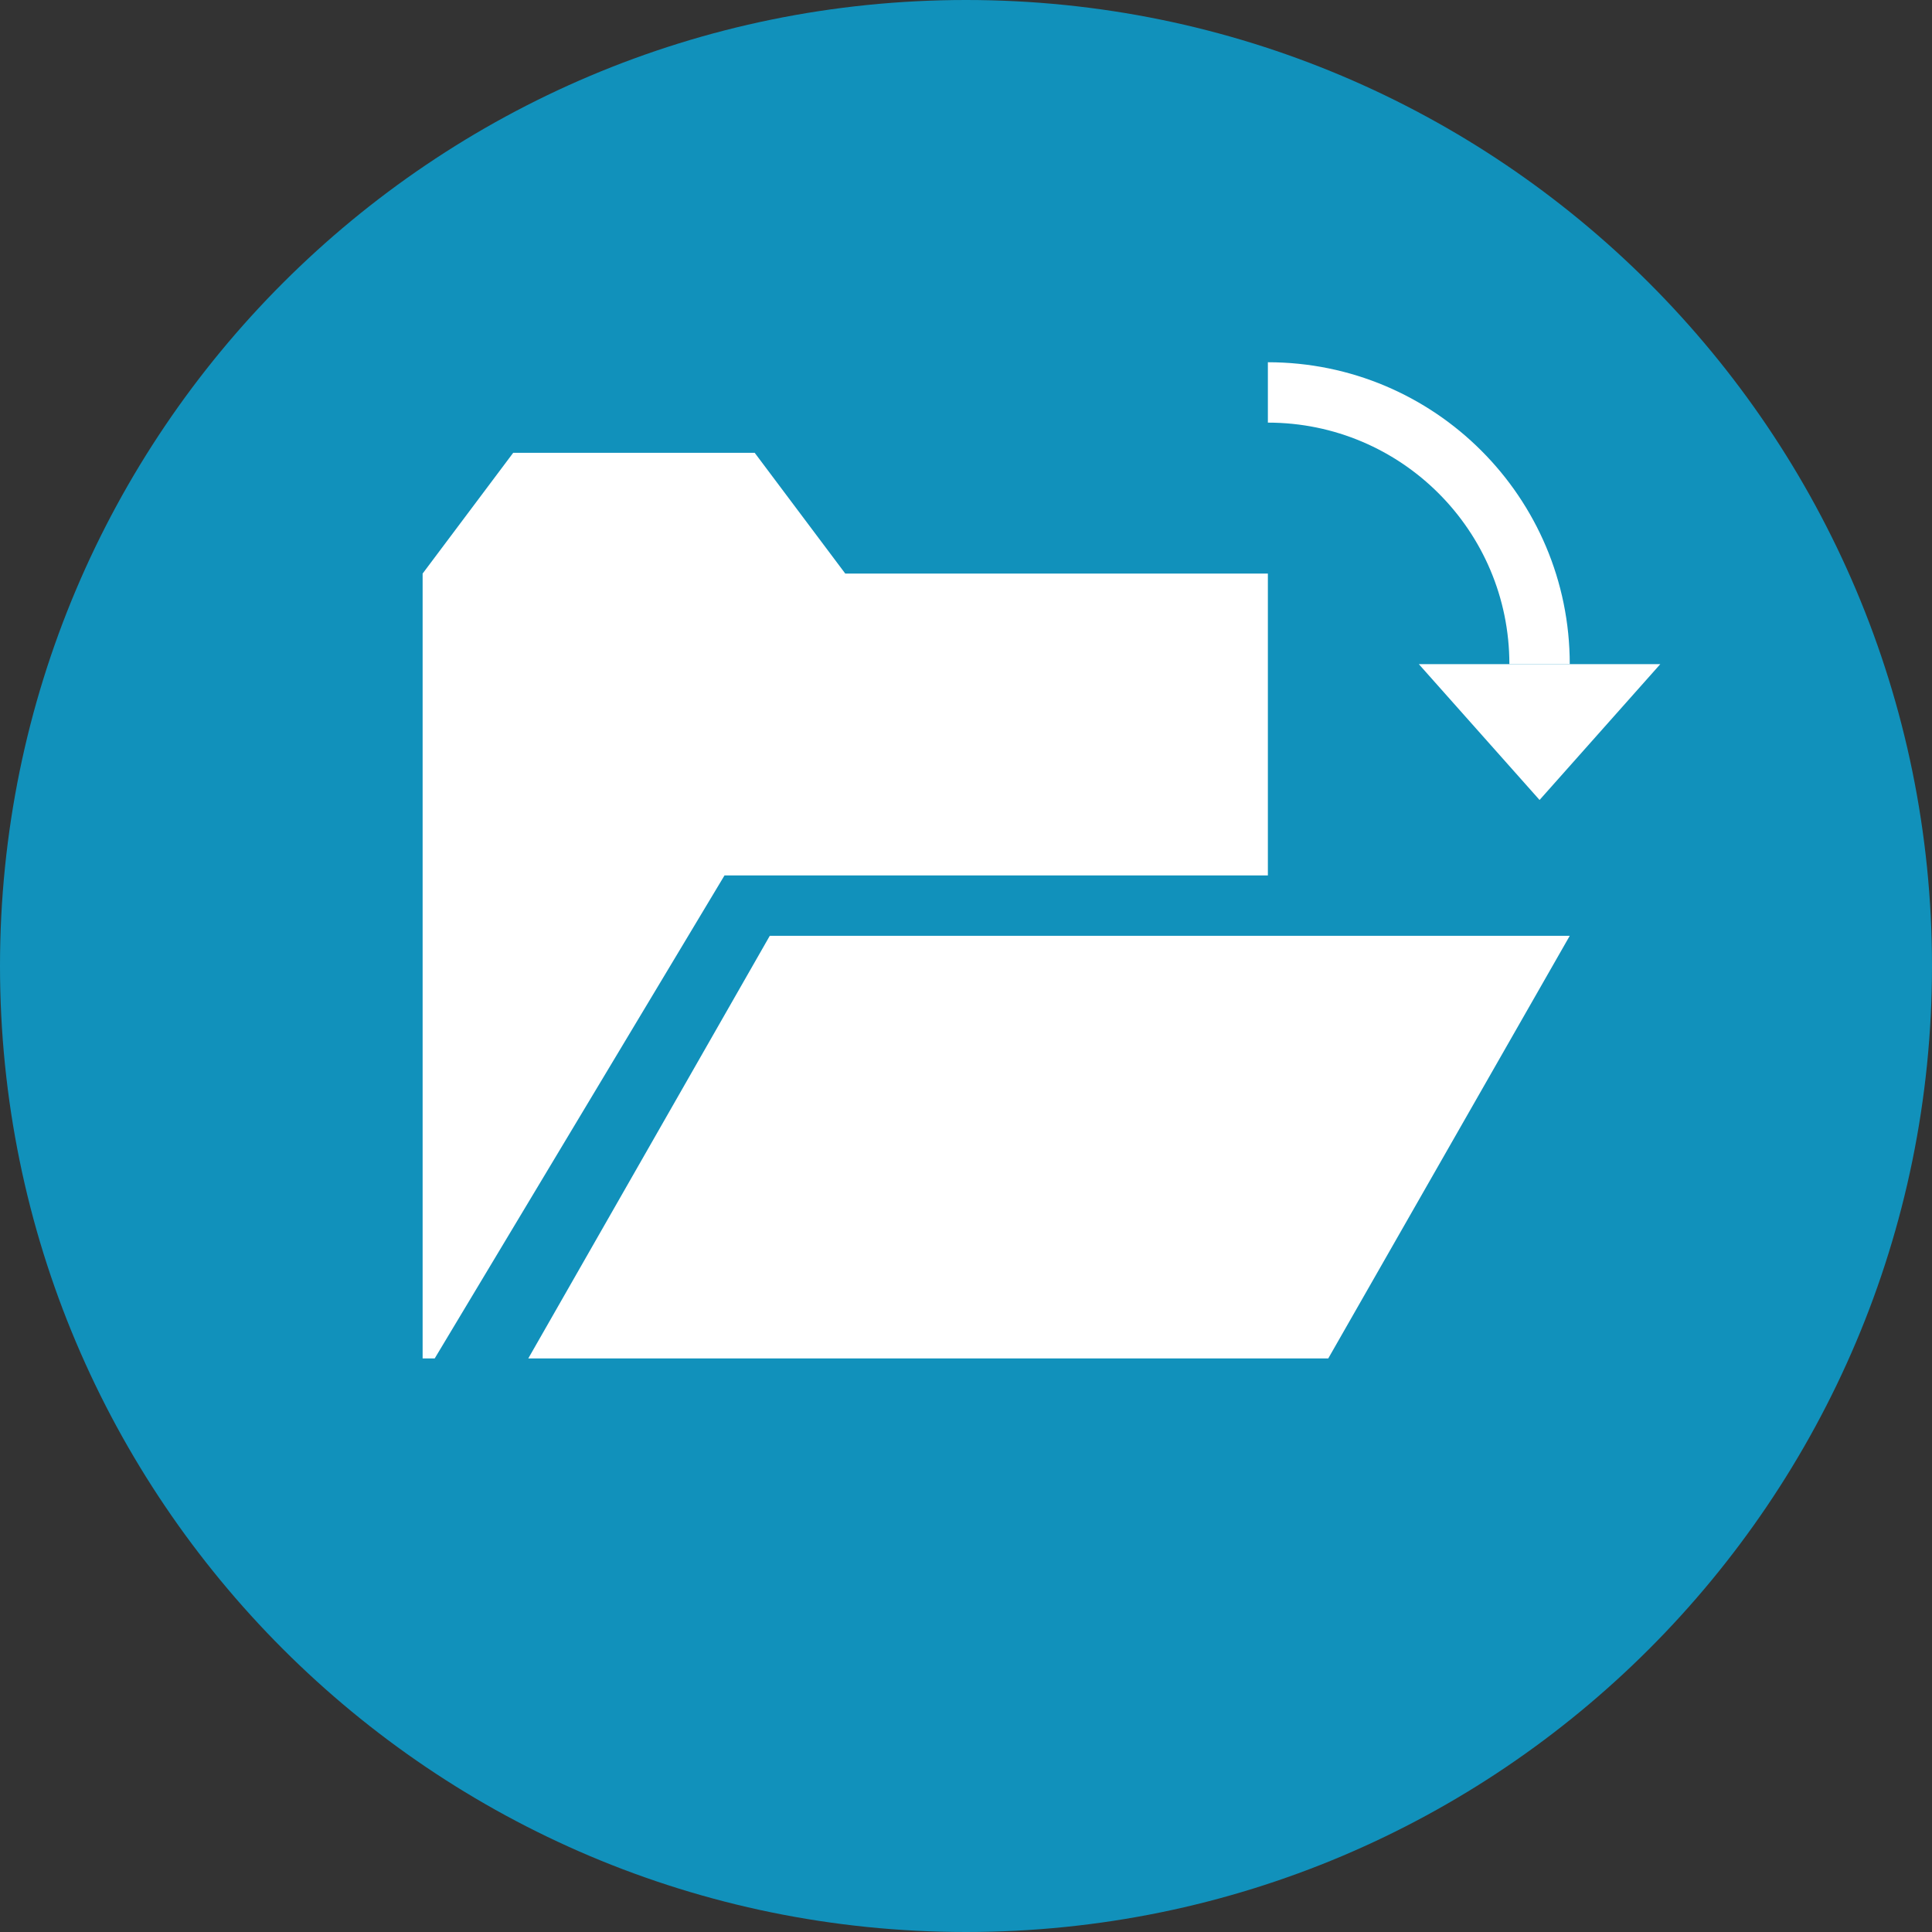 <?xml version="1.0" encoding="UTF-8" standalone="no"?>
<svg width="64px" height="64px" viewBox="0 0 64 64" version="1.1" xmlns="http://www.w3.org/2000/svg" xmlns:xlink="http://www.w3.org/1999/xlink" xmlns:sketch="http://www.bohemiancoding.com/sketch/ns">
    <rect x="0" y="0" width="64" height="64" fill="#333333" stroke="none"/>
    <!-- Generator: Sketch 3.4 (15575) - http://www.bohemiancoding.com/sketch -->
    <title>c-folder-open</title>
    <desc>Created with Sketch.</desc>
    <defs></defs>
    <g id="Page-1" stroke="none" stroke-width="1" fill="none" fill-rule="evenodd" sketch:type="MSPage">
        <g id="c-folder-open" sketch:type="MSArtboardGroup">
            <path d="M32,64 C49.673,64 64,49.673 64,32 C64,14.327 49.673,0 32,0 C14.327,0 0,14.327 0,32 C0,49.673 14.327,64 32,64 Z" id="Oval-1" fill="#1191BB" sketch:type="MSShapeGroup"></path>
            <path d="M52,22 C52,16.477 47.523,12 42,12 L42,14 C46.418,14 50,17.582 50,22 L52,22 Z" id="Oval-179" fill="#FFFFFF" sketch:type="MSShapeGroup"></path>
            <path d="M42,29 L42,19 L14,19 L14,45 L14.4,45 L24,29 L42,29 Z M17,15 L25,15 L28,19 L14,19 L17,15 Z M25.5,31 L52,31 L44,45 L17.5,45 L25.5,31 Z" id="Rectangle-95" fill="#FFFFFF" sketch:type="MSShapeGroup"></path>
            <path d="M47,22 L55,22 L51,26.5 L47,22 Z" id="Rectangle-113" fill="#FFFFFF" sketch:type="MSShapeGroup"></path>
        </g>
    </g>
</svg>